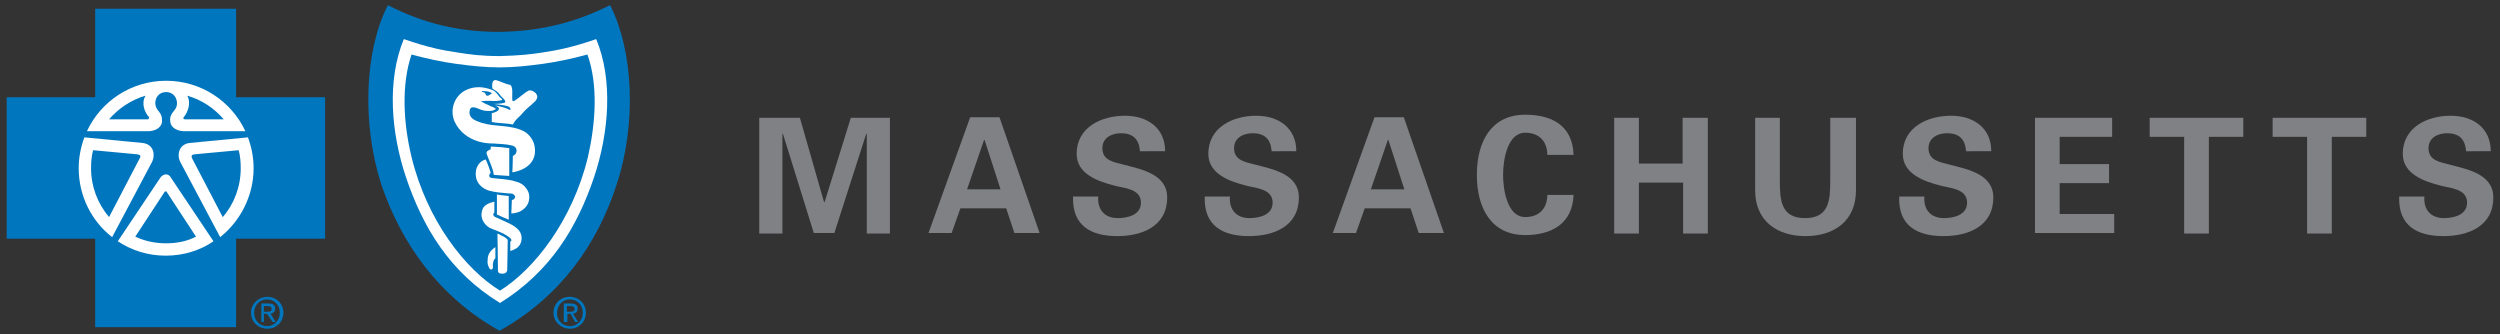<?xml version="1.0" encoding="utf-8"?>
<!-- Generator: Adobe Illustrator 19.1.0, SVG Export Plug-In . SVG Version: 6.00 Build 0)  -->
<svg version="1.1" id="Layer_1" xmlns="http://www.w3.org/2000/svg" xmlns:xlink="http://www.w3.org/1999/xlink" x="0px" y="0px"
	 width="486px" height="65px" viewBox="0 0 486 65" style="enable-background:new 0 0 486 65;" xml:space="preserve">
<rect x="0" y="0" width="486" height="65" fill="#333333" stroke="none"/>
<style type="text/css">
	.st0{fill:#808184;}
	.st1{fill:#FFFFFF;}
	.st2{fill:#0076BF;}
</style>
<g>
	<path class="st0" d="M162.2,45.3h-4l-6-19.3l-0.1,0.1v19.3h-4.5V22.9h7.9l4.7,16.4h0.1l5.1-16.4h7.6v22.5h-4.5V26.1l-0.1-0.1
		L162.2,45.3z"/>
	<path class="st0" d="M180.5,45.3l8.1-22.5h5.7l7.8,22.5h-4.9l-1.6-4.8h-8.9l-1.7,4.8H180.5z M194.5,36.8l-3.1-9.6h-0.1l-3.3,9.6
		H194.5z"/>
	<path class="st0" d="M221.6,29.3c-0.2-2.3-1.4-3.4-3.7-3.4c-1.8,0-3.6,0.9-3.6,2.9c0,2.4,2.2,2.7,4.1,3.2c3.4,0.9,8.5,1.8,8.5,6.4
		c0,5.6-4.9,7.5-9.7,7.5c-5.1,0-8.8-2-8.6-7.7h4.9c-0.2,2.5,1.2,4.2,3.8,4.2c1.9,0,4.5-0.6,4.5-3c0-2.7-3.2-2.8-5.1-3.3
		c-3.1-0.8-7.4-2.2-7.4-6.2c0-5.1,4.7-7.4,9.4-7.4c4.4,0,7.8,2.4,7.8,6.9H221.6z"/>
	<path class="st0" d="M247.2,29.3c-0.2-2.3-1.4-3.4-3.7-3.4c-1.8,0-3.6,0.9-3.6,2.9c0,2.4,2.2,2.7,4.1,3.2c3.4,0.9,8.5,1.8,8.5,6.4
		c0,5.6-4.9,7.5-9.7,7.5c-5.1,0-8.8-2-8.6-7.7h4.9c-0.2,2.5,1.2,4.2,3.8,4.2c1.9,0,4.5-0.6,4.5-3c0-2.7-3.2-2.8-5.1-3.3
		c-3.1-0.8-7.4-2.2-7.4-6.2c0-5.1,4.7-7.4,9.3-7.4c4.4,0,7.8,2.4,7.8,6.9H247.2z"/>
	<path class="st0" d="M259.1,45.3l8.1-22.5h5.7l7.8,22.5h-4.9l-1.6-4.8h-8.9l-1.7,4.8H259.1z M273,36.8l-3.1-9.6h-0.1l-3.3,9.6H273z
		"/>
	<path class="st0" d="M300.8,30.1c0-2.4-1.4-4.3-4.3-4.3c-3.4,0-4.3,5.1-4.3,8.2c0,3.1,0.9,8.2,4.3,8.2c2.9,0,4.3-1.9,4.3-4.3h5.1
		c-0.2,5.6-4.3,7.8-9.4,7.8c-6.5,0-9.4-5.1-9.4-11.7s2.9-11.7,9.4-11.7c5.2,0,9.2,2.1,9.4,7.8H300.8z"/>
	<path class="st0" d="M313.8,45.3V22.9h4.8v8.9h8.5v-8.9h4.9v22.5h-4.8v-9.9h-8.6v9.9H313.8z"/>
	<path class="st0" d="M360.8,22.9v14.1c0,6-4.3,8.9-9.8,8.9c-5.5,0-9.8-2.9-9.8-8.9V22.9h4.8v12.2c0,3.8,0.2,7.3,4.9,7.3
		c4.7,0,4.9-3.5,4.9-7.3V22.9H360.8z"/>
	<path class="st0" d="M382.2,29.3c-0.2-2.3-1.4-3.4-3.7-3.4c-1.8,0-3.6,0.9-3.6,2.9c0,2.4,2.2,2.7,4.1,3.2c3.4,0.9,8.5,1.8,8.5,6.4
		c0,5.6-4.9,7.5-9.7,7.5c-5.1,0-8.8-2-8.6-7.7h4.9c-0.2,2.5,1.2,4.2,3.8,4.2c1.9,0,4.5-0.6,4.5-3c0-2.7-3.2-2.8-5.1-3.3
		c-3.1-0.8-7.4-2.2-7.4-6.2c0-5.1,4.7-7.4,9.4-7.4c4.4,0,7.8,2.4,7.8,6.9H382.2z"/>
	<path class="st0" d="M395.5,22.9h15.1v3.7h-10.2v5.3h9.6v3.7h-9.6v6h10.6v3.7h-15.4V22.9z"/>
	<path class="st0" d="M417.9,22.9h18.2v3.7h-6.7v18.8h-4.8V26.6h-6.7V22.9z"/>
	<path class="st0" d="M441.8,22.9H460v3.7h-6.7v18.8h-4.8V26.6h-6.7V22.9z"/>
	<path class="st0" d="M479.4,29.3c-0.2-2.3-1.4-3.4-3.7-3.4c-1.8,0-3.6,0.9-3.6,2.9c0,2.4,2.2,2.7,4.1,3.2c3.4,0.9,8.5,1.8,8.5,6.4
		c0,5.6-4.9,7.5-9.7,7.5c-5.1,0-8.8-2-8.6-7.7h4.9c-0.2,2.5,1.2,4.2,3.8,4.2c1.9,0,4.5-0.6,4.5-3c0-2.7-3.2-2.8-5.1-3.3
		c-3.1-0.8-7.4-2.2-7.4-6.2c0-5.1,4.7-7.4,9.3-7.4c4.4,0,7.8,2.4,7.8,6.9H479.4z"/>
</g>
<path class="st1" d="M97,61.7c10.7-5.9,17.2-15.9,20.5-26.3c3.5-10.7,3.7-23.4-0.3-31.3c-6.1,3.1-13.1,4-20.2,4
	c-7.1,0-14.1-0.9-20.2-4c-4,7.9-3.8,20.6-0.3,31.3C79.8,45.8,86.2,55.8,97,61.7L97,61.7z"/>
<g>
	<polygon class="st1" points="44.6,61.9 44.6,44.9 61.5,44.9 61.5,20.1 44.6,20.1 44.6,3.2 19.9,3.2 19.9,20.1 2.9,20.1 2.9,44.9 
		19.9,44.9 19.9,61.9 	"/>
</g>
<path class="st2" d="M48.8,60.8c0-1.8,1.5-3.1,3.2-3.1c1.7,0,3.1,1.3,3.1,3.1c0,1.8-1.4,3.1-3.1,3.1C50.2,63.9,48.8,62.6,48.8,60.8z
	 M51.9,63.4c1.4,0,2.5-1.1,2.5-2.6c0-1.5-1.1-2.6-2.5-2.6c-1.4,0-2.5,1.1-2.5,2.6C49.4,62.3,50.5,63.4,51.9,63.4z M51.3,62.6h-0.5
	V59h1.4c0.9,0,1.3,0.3,1.3,1c0,0.6-0.4,0.9-0.9,1l1,1.6h-0.6L51.9,61h-0.6V62.6z M51.9,60.6c0.5,0,0.9,0,0.9-0.6
	c0-0.4-0.4-0.5-0.8-0.5h-0.7v1.1H51.9z"/>
<path class="st2" d="M107.6,60.8c0-1.8,1.4-3.1,3.2-3.1c1.7,0,3.1,1.3,3.1,3.1c0,1.8-1.4,3.1-3.1,3.1
	C109.1,63.9,107.6,62.6,107.6,60.8z M110.8,63.4c1.4,0,2.5-1.1,2.5-2.6c0-1.5-1.1-2.6-2.5-2.6c-1.4,0-2.5,1.1-2.5,2.6
	C108.2,62.3,109.4,63.4,110.8,63.4z M110.1,62.6h-0.5V59h1.4c0.8,0,1.3,0.3,1.3,1c0,0.6-0.4,0.9-0.9,1l1,1.6h-0.6l-0.9-1.6h-0.6
	V62.6z M110.8,60.6c0.5,0,0.9,0,0.9-0.6c0-0.4-0.4-0.5-0.8-0.5h-0.7v1.1H110.8z"/>
<g>
	<polygon class="st2" points="45.9,63.6 45.9,46.4 63.2,46.4 63.2,18.9 45.9,18.9 45.9,1.7 18.5,1.7 18.5,18.9 1.3,18.9 1.3,46.4 
		18.5,46.4 18.5,63.6 	"/>
</g>
<path class="st1" d="M32.3,32.7"/>
<path class="st1" d="M32.3,32.7"/>
<path class="st1" d="M32.3,32.7"/>
<path class="st1" d="M32.3,32.7"/>
<path class="st2" d="M97.1,64.3c11.9-6.6,19.1-17,22.8-28.5c3.9-11.9,3.2-26-1.3-34.8c-6.8,3.4-13.6,5.1-21.6,5.2
	c-7.9,0-14.8-1.7-21.6-5.2c-4.5,8.8-5.1,22.9-1.3,34.8C78,47.3,85.3,57.7,97.1,64.3L97.1,64.3z"/>
<g>
	<path class="st1" d="M115.9,7.6c-4.9,1.7-7.8,2.2-10.4,2.6c-2.5,0.4-4.7,0.6-8.3,0.7h0c-3.6,0-5.8-0.3-8.3-0.7
		c-2.7-0.4-5.5-0.9-10.4-2.6c-3.3,8-2.5,18.1,0.4,26.8c3.3,9.8,8.5,18.5,18.3,24.5c9.8-6.1,15-14.7,18.3-24.5
		C118.4,25.7,119.2,15.5,115.9,7.6z M114.3,30.5c-3,12.4-10.5,21.9-17.1,26c0,0,0,0,0,0h0c0,0,0,0,0,0C90.5,52.4,83,42.9,80,30.5
		c-1.6-6.6-2-14,0-19.9c3,0.8,5.7,1.4,8.6,1.8c2.9,0.4,5.7,0.7,8.5,0.7h0c2.8,0,5.6-0.3,8.5-0.7c2.9-0.4,5.6-1,8.6-1.8
		C116.3,16.5,115.8,23.9,114.3,30.5z M97.2,59C97.1,59,97.1,58.9,97.2,59C97.1,58.9,97.1,59,97.2,59L97.2,59z"/>
</g>
<path class="st1" d="M99,34.2l0-5.4c0,0-0.7-0.1-1.7-0.2c-1.3-0.1-1.9-0.1-1.9-0.1l0,0.5c0,0-0.6,0.3-0.7,0.4c0,0.1-0.2,0.3-0.1,0.5
	c0.5,1.4,1.2,2.7,1.4,4.1C97,34.1,97.9,34.1,99,34.2z"/>
<path class="st1" d="M92.5,33.4c-0.2,2.1,1.2,3.3,2.7,3.7c1.2,0.3,2.4,0.4,3.7,0.5c0.2,0,0.5,0,0.8,0.1c0.2,0.1,0.3,0.2,0.4,0.4
	c0.1,0.2,0,0.4-0.1,0.5c-0.1,0.2-0.5,0.3-0.5,0.3l-0.1,2.6c0,0,1,0,1.9-0.5c0.8-0.5,1.3-1.1,1.5-1.9c0.2-0.9,0.1-1.8-0.6-2.6
	c-0.4-0.6-1.1-1-1.9-1.2c-1.5-0.5-3.2-0.5-4.7-0.7c-0.2,0-0.5-0.2-0.5-0.4c0-0.4,0.3-0.6,0.3-0.6s-0.2-0.6-0.4-1.2
	c-0.2-0.5-0.4-1.1-0.6-1.4C93.3,31.3,92.6,32.3,92.5,33.4z"/>
<path class="st1" d="M98.9,38.1l0,4.6l-1.2-0.5l-1.1-0.5l0-3.9C97.6,38,98,38,98.9,38.1z"/>
<path class="st1" d="M93.8,40.7c-0.6,1.5,0.2,2.9,1.4,3.6c0.7,0.3,1.5,0.6,2.2,0.9c0.7,0.3,1.9,1,2,1.4c0.1,0.2-0.2,0.4-0.2,0.4
	l0,1.8c0,0,0.7-0.2,1.3-0.6c0.5-0.4,0.9-1,0.9-1.9c0-1-0.5-1.8-1.9-2.6c-1.1-0.6-2.4-1.1-3.4-1.6c-0.1-0.1-0.3-0.4-0.2-0.5
	c0.1-0.2,0.2-0.3,0.2-0.3l0-2.1c0,0-0.8,0.2-1.2,0.4C94.5,39.8,94,40.1,93.8,40.7z"/>
<path class="st1" d="M98.7,46.8c0-0.2,0-0.2-0.1-0.3c-0.3-0.3-0.8-0.6-0.9-0.6c-0.3-0.2-1-0.5-1-0.5s0.1,4.7,0.1,7.1
	c0,0.6,0.3,0.7,0.9,0.7c0.7,0,0.8-0.4,0.9-0.6C98.6,52,98.7,48.6,98.7,46.8z"/>
<path class="st1" d="M99.2,16.5c0.2,0.2,0.2,0.2,0.3,0.5c0.2,0.8,0,1.9,0.1,2.5c0.1,0.2,0.2,0.2,0.4,0.1c1-0.6,1.8-1.5,2.8-2
	c0.5-0.2,1.9,0.5,1.6,1.5c-0.2,0.5-0.4,0.6-0.7,0.9c-0.6,0.6-1.5,1.2-2.2,2.1c-0.5,0.6-1.1,1-1.5,1.6c-0.1,0.2-0.3,0.5-0.3,0.5
	c-1.5-0.3-2.9-0.2-4.1-0.5l0-1.7c0,0,1.2-0.2,1.4-0.8c0,0,0-0.2-0.2-0.4c-0.2-0.1-0.5-0.3-0.6-0.3c1.2,0.2,1.9,0.4,3,0.9
	c0.1-0.1,0-0.4-0.1-0.5c-0.2-0.2-0.2-0.2-0.6-0.3c-0.7-0.2-2.6-0.4-2.6-0.4s0.9,0,1.6-0.1c0.4-0.1,0.6-0.1,0.7-0.2
	c0.1-0.2-0.1-0.5-0.3-0.7c-0.2-0.2-0.4-0.4-0.5-0.5c-0.2-0.2-0.5-0.7-0.8-0.9c-0.3-0.2-0.9-0.6-0.9-0.6s-0.1-0.9,0.1-1.3
	c0.1-0.3,0.5-0.4,0.7-0.3C97.3,15.8,98.1,16.3,99.2,16.5z"/>
<g>
	<path class="st1" d="M103.9,28.3c-0.2-1.1-1.1-2.3-2.1-2.8c-2.6-1.3-5.5-0.8-8.1-1.6c-0.9-0.3-2.2-0.7-2.4-1.7
		c-0.1-0.4,0-1.2,0.4-1.3c0.7-0.2,1.4,0.4,2.4,0.6c0.6,0.1,1.2,0.1,1.7,0c0.2-0.1,0.5-0.2,0.6-0.3c0-0.1-0.3-0.2-0.4-0.3
		c-0.3-0.2-0.6-0.2-0.9-0.4c-0.5-0.2-1.1-0.5-1.6-0.8c0.5-0.1,1.4-0.1,1.9-0.1c0.4,0.1,1.7,0,2-0.1c0.1,0,0.3-0.1,0.2-0.2
		c-0.1-0.2-0.4-0.3-0.6-0.6c-0.4-0.5-0.7-1-1.3-1.2c-1.7-0.7-3.6-0.8-5.3,0.1c-2.2,1.2-3,3.9-2,6.1c0.9,1.9,2.6,3.2,4.6,3.8
		c1,0.3,2,0.4,3,0.4c1.3,0.1,2.4,0.1,3.6,0.4c0.3,0.1,0.5,0.2,0.7,0.5c0.3,0.6,0,1.3-0.6,1.5c0,1.1-0.1,3.2-0.1,3.2
		S104.8,32.9,103.9,28.3z M95.7,18.2c-0.1,0-0.2,0-0.2,0c-0.2,0.2-0.4,0.3-0.6,0.4c-0.5,0.1-0.4-0.3-0.7-0.6c-0.2-0.1-0.4,0-0.6-0.3
		C94.3,17.7,95.2,17.7,95.7,18.2z"/>
</g>
<g>
	<path class="st1" d="M41.6,46.9L41.6,46.9C41.6,46.9,41.6,46.9,41.6,46.9L41.6,46.9z M29.6,31.4c0.6-1.3,0.3-3.3-1.8-3.6l-11.4-1.1
		c-0.7,1.9-1.1,3.9-1.1,6c0,5.4,2.5,10.3,6.5,13.4l0,0L29.6,31.4z M21.2,42.2c-2.2-2.6-3.5-5.9-3.5-9.5c0-1.2,0.1-2.4,0.4-3.5
		l8.6,0.8c0.6,0.1,0.7,0.3,0.5,0.7L21.2,42.2z M31.5,23.6c0-1-0.1-1.3-0.9-2.3c-0.9-1.2-0.3-3.4,1.7-3.4c2,0,2.6,2.3,1.7,3.4
		c-0.8,1-1,1.4-0.9,2.3c0,0.8,0.8,1.8,2.5,1.9h12.1c-2.7-5.8-8.6-9.8-15.4-9.8c-6.8,0-12.7,4-15.4,9.8H29
		C30.7,25.4,31.5,24.4,31.5,23.6z M35.7,22.8c0.8-0.9,1.5-2.8,0.7-4.2c2.8,0.8,5.2,2.4,7.1,4.6l-7.6,0C35.6,23.1,35.6,23,35.7,22.8z
		 M28.8,23.2l-7.6,0c1.8-2.1,4.3-3.8,7.1-4.6c-0.9,1.4-0.2,3.3,0.7,4.2C29,23,28.9,23.1,28.8,23.2z M22.9,46.9L22.9,46.9
		C22.9,46.9,22.9,46.9,22.9,46.9L22.9,46.9z M48.2,26.7C48.2,26.7,48.2,26.7,48.2,26.7L48.2,26.7L48.2,26.7z M16.4,26.7L16.4,26.7
		C16.4,26.7,16.4,26.7,16.4,26.7L16.4,26.7z M31.2,34.5l-8.3,12.4c2.7,1.8,5.9,2.8,9.3,2.8c3.5,0,6.7-1,9.3-2.8l-8.3-12.4
		C32.8,33.7,31.8,33.7,31.2,34.5z M32.3,47.3c-2.1,0-4.1-0.4-6-1.3l5.7-8.7c0.1-0.1,0.2-0.1,0.2-0.1c0.1,0,0.2,0,0.2,0.1l5.7,8.7
		C36.4,46.9,34.4,47.3,32.3,47.3z M49.3,32.7c0-2.1-0.4-4.1-1.1-6l-11.4,1.1c-2.1,0.3-2.4,2.4-1.8,3.6l7.8,14.7l0,0
		C46.7,43,49.3,38.1,49.3,32.7z M37.3,30.7c-0.1-0.4-0.1-0.6,0.5-0.7l8.6-0.8c0.3,1.1,0.4,2.3,0.4,3.5c0,3.6-1.3,7-3.5,9.5
		L37.3,30.7z"/>
</g>
<g>
	<path class="st1" d="M95.6,48.6c-0.3,0.3-0.8,0.9-0.8,1.9c-0.1,0.9,0.1,1.1,0.3,1.6c0.2,0.4,0.6,0.4,0.7,0c0.1-0.3-0.1-0.6,0.1-1.2
		c0.1-0.5,0.4-0.7,0.4-0.7l0-2.1C96.3,48,96,48.2,95.6,48.6z"/>
</g>
</svg>
